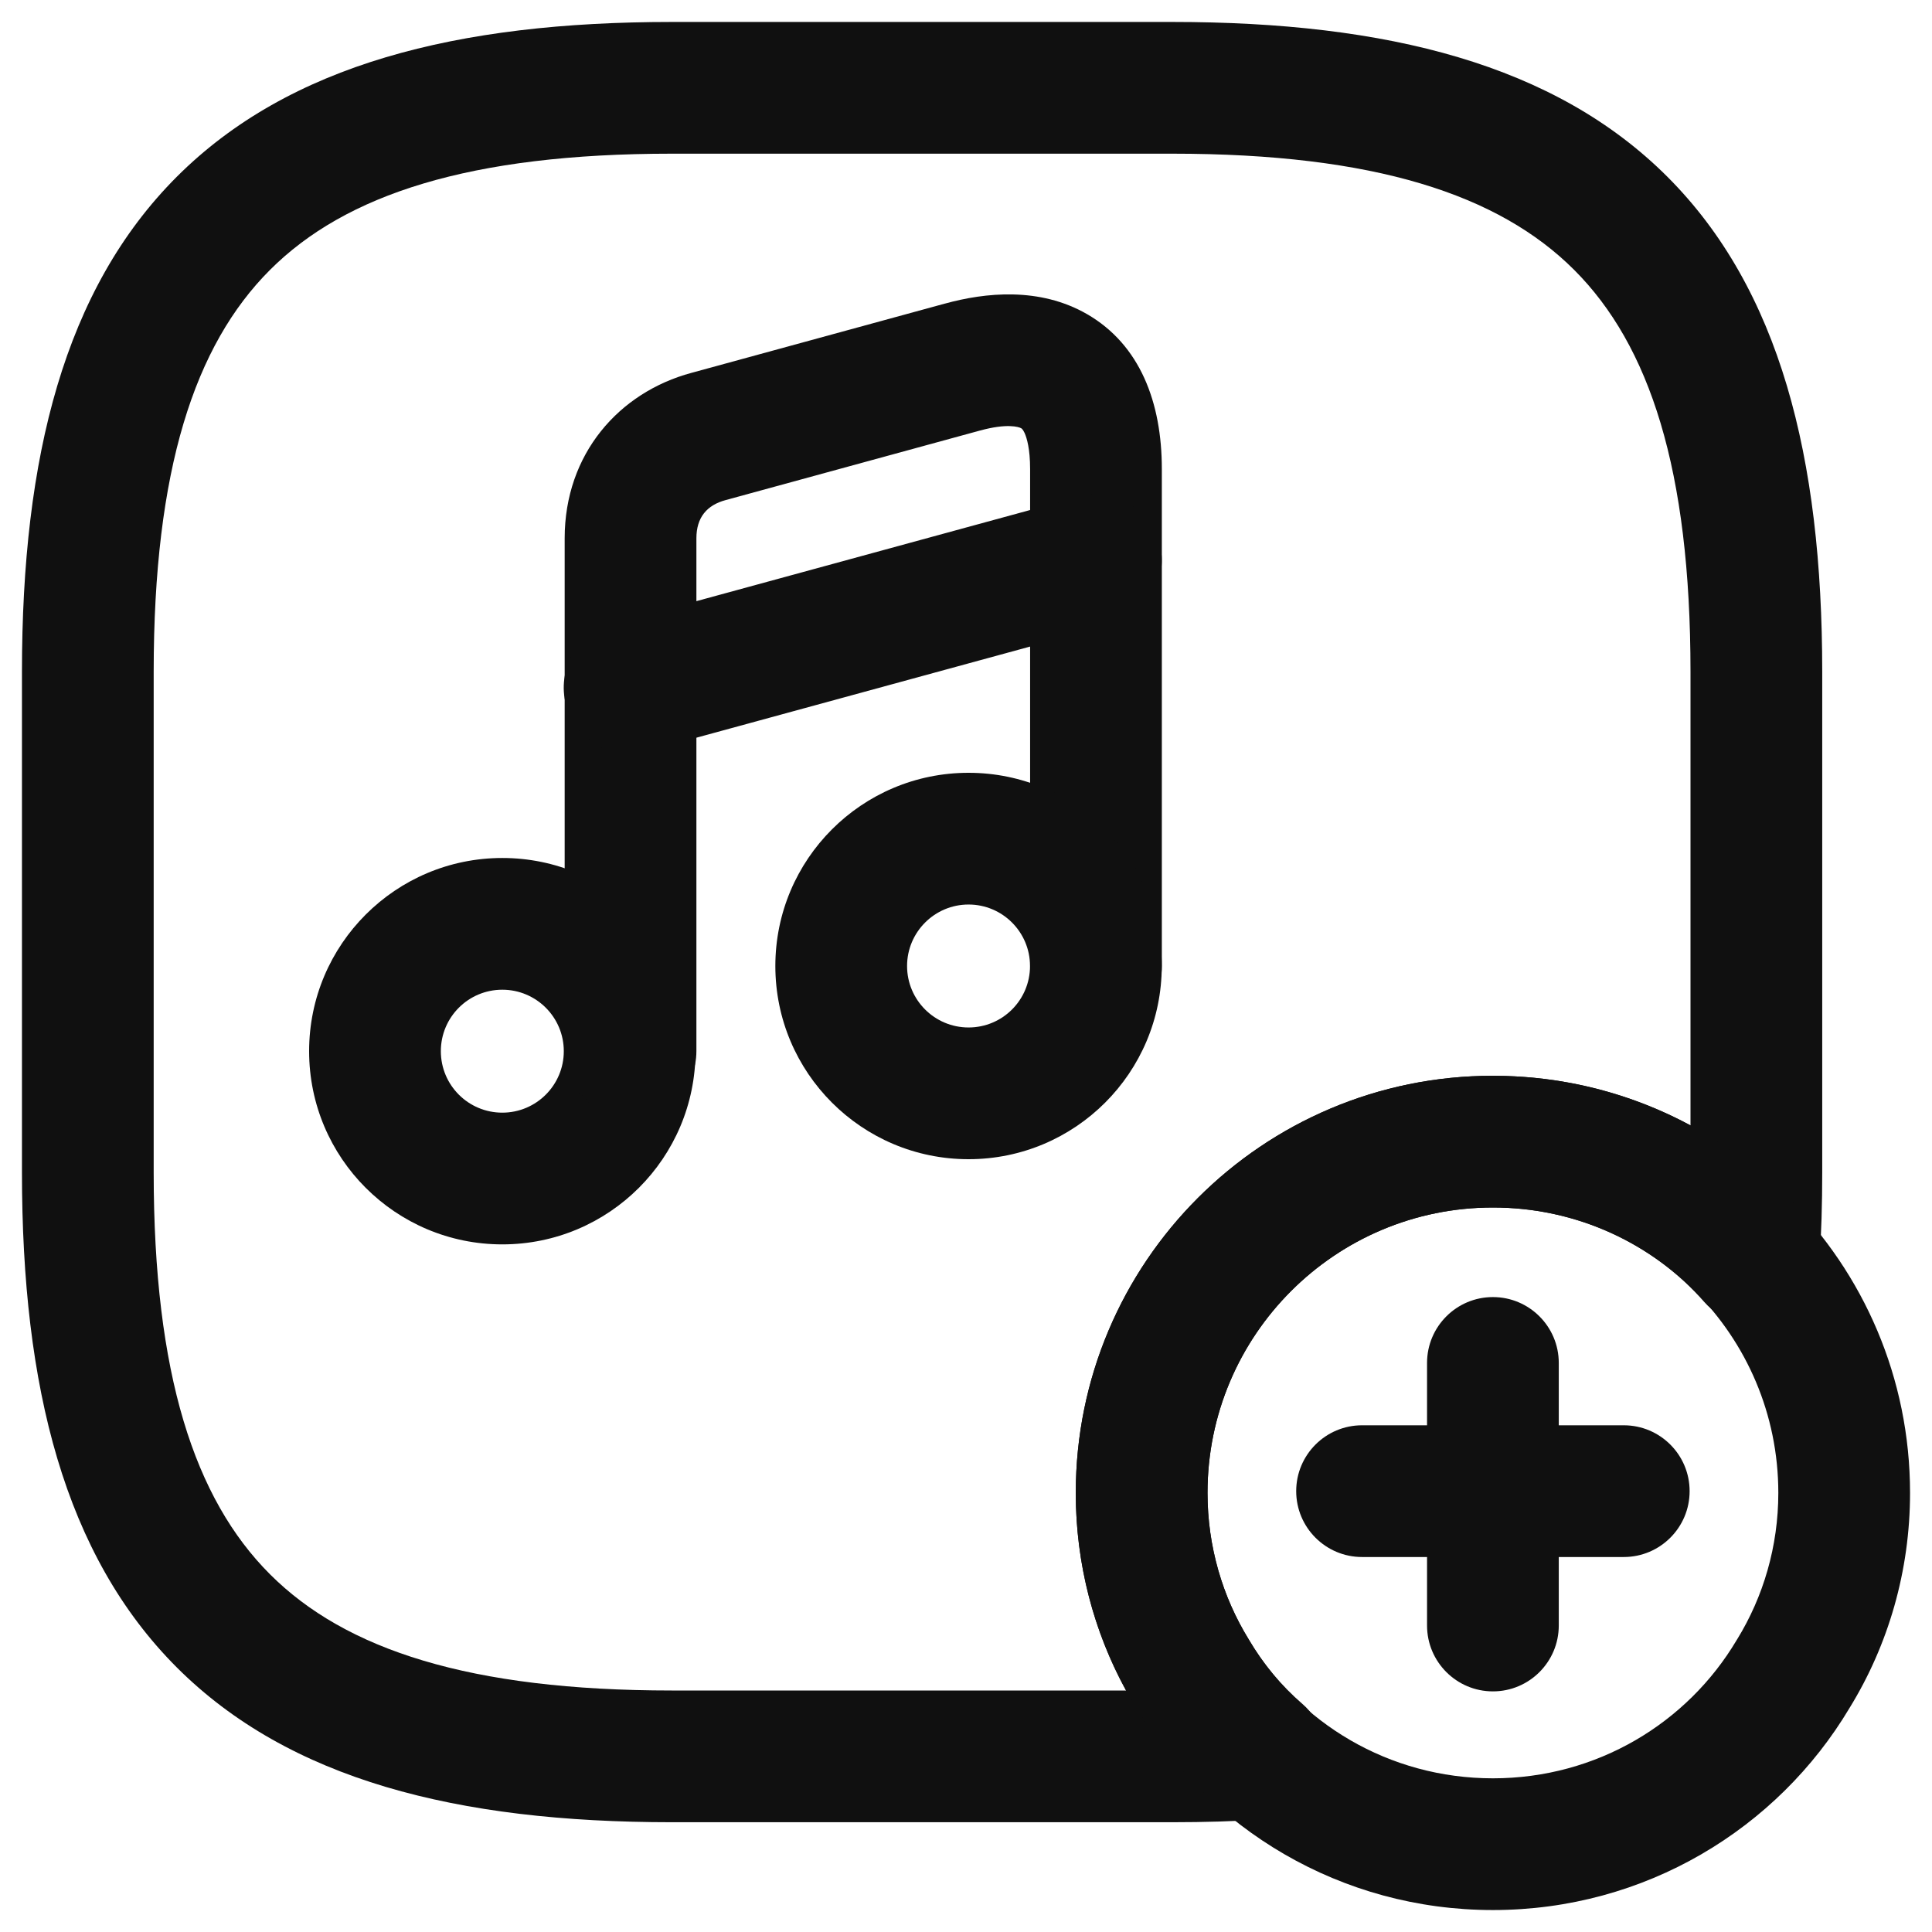 <svg width="22" height="22" viewBox="0 0 22 22" fill="none" xmlns="http://www.w3.org/2000/svg">
<path fill-rule="evenodd" clip-rule="evenodd" d="M3.074 3.074C2.215 3.933 1.75 5.349 1.75 7.65V13.35C1.75 15.651 2.215 17.067 3.074 17.926C3.933 18.785 5.349 19.25 7.65 19.25H12.823C12.455 18.579 12.25 17.808 12.25 17C12.25 14.376 14.376 12.25 17 12.25C17.81 12.25 18.579 12.453 19.25 12.815V7.65C19.25 5.349 18.785 3.933 17.926 3.074C17.067 2.215 15.651 1.75 13.35 1.75H7.65C5.349 1.75 3.933 2.215 3.074 3.074ZM2.013 2.013C3.292 0.735 5.201 0.25 7.65 0.25H13.35C15.799 0.25 17.708 0.735 18.987 2.013C20.265 3.292 20.75 5.201 20.75 7.65V13.35C20.75 13.704 20.74 14.051 20.718 14.378C20.699 14.681 20.499 14.942 20.212 15.04C19.924 15.138 19.607 15.053 19.406 14.825C18.827 14.165 17.962 13.75 17 13.75C15.204 13.75 13.75 15.204 13.75 17C13.75 17.609 13.921 18.183 14.218 18.666L14.226 18.68C14.384 18.948 14.591 19.195 14.831 19.403C15.061 19.602 15.148 19.921 15.051 20.209C14.954 20.498 14.692 20.699 14.388 20.718C14.06 20.74 13.714 20.75 13.35 20.75H7.65C5.201 20.75 3.292 20.265 2.013 18.987C0.735 17.708 0.25 15.799 0.25 13.35V7.65C0.25 5.201 0.735 3.292 2.013 2.013Z" fill="#101010"/>
<path fill-rule="evenodd" clip-rule="evenodd" d="M5.72 11.27C5.333 11.27 5.02 11.583 5.02 11.97C5.02 12.357 5.333 12.67 5.72 12.67C6.106 12.67 6.42 12.357 6.42 11.97C6.42 11.583 6.106 11.27 5.72 11.27ZM3.52 11.97C3.52 10.755 4.505 9.77 5.72 9.77C6.935 9.77 7.92 10.755 7.92 11.97C7.92 13.185 6.935 14.17 5.72 14.17C4.504 14.17 3.52 13.185 3.52 11.97Z" fill="#101010"/>
<path fill-rule="evenodd" clip-rule="evenodd" d="M12.38 3.578C12.983 3.927 13.23 4.585 13.23 5.34V11C13.23 11.414 12.894 11.75 12.48 11.75C12.066 11.75 11.73 11.414 11.73 11V5.34C11.73 5.112 11.693 4.988 11.667 4.93C11.646 4.885 11.631 4.878 11.629 4.877C11.629 4.877 11.629 4.877 11.629 4.877C11.603 4.861 11.466 4.818 11.159 4.903L11.158 4.903L8.265 5.694C8.048 5.752 7.93 5.893 7.93 6.13V11.97C7.93 12.384 7.594 12.72 7.18 12.72C6.765 12.72 6.43 12.384 6.43 11.97V6.13C6.43 5.167 7.05 4.468 7.873 4.246L10.76 3.457C10.76 3.457 10.761 3.457 10.761 3.457C11.214 3.332 11.837 3.264 12.38 3.578Z" fill="#101010"/>
<path fill-rule="evenodd" clip-rule="evenodd" d="M11.029 10.3C10.643 10.3 10.329 10.614 10.329 11C10.329 11.387 10.643 11.7 11.029 11.7C11.416 11.7 11.729 11.387 11.729 11C11.729 10.614 11.416 10.3 11.029 10.3ZM8.829 11C8.829 9.785 9.814 8.8 11.029 8.8C12.244 8.8 13.229 9.785 13.229 11C13.229 12.215 12.244 13.2 11.029 13.2C9.814 13.2 8.829 12.215 8.829 11Z" fill="#101010"/>
<path fill-rule="evenodd" clip-rule="evenodd" d="M13.203 6.183C13.312 6.582 13.076 6.994 12.677 7.104L7.367 8.554C6.967 8.663 6.555 8.427 6.446 8.028C6.337 7.628 6.572 7.216 6.972 7.107L12.282 5.657C12.681 5.547 13.094 5.783 13.203 6.183Z" fill="#101010"/>
<path fill-rule="evenodd" clip-rule="evenodd" d="M17 13.75C15.204 13.75 13.75 15.204 13.75 17C13.75 17.609 13.921 18.183 14.218 18.666L14.225 18.677L14.225 18.677C14.784 19.618 15.814 20.25 17 20.25C18.186 20.25 19.216 19.618 19.775 18.677L19.782 18.666L19.782 18.666C20.079 18.183 20.25 17.609 20.25 17C20.25 15.204 18.796 13.75 17 13.75ZM12.25 17C12.25 14.376 14.376 12.25 17 12.25C19.624 12.25 21.75 14.376 21.75 17C21.75 17.889 21.502 18.733 21.061 19.449C20.241 20.825 18.732 21.75 17 21.75C15.268 21.75 13.759 20.825 12.938 19.449C12.498 18.733 12.25 17.889 12.25 17Z" fill="#101010"/>
<path fill-rule="evenodd" clip-rule="evenodd" d="M14.76 16.98C14.76 16.566 15.096 16.23 15.51 16.23H18.49C18.904 16.23 19.24 16.566 19.24 16.98C19.24 17.394 18.904 17.73 18.49 17.73H15.51C15.096 17.73 14.76 17.394 14.76 16.98Z" fill="#101010"/>
<path fill-rule="evenodd" clip-rule="evenodd" d="M17 14.77C17.414 14.77 17.75 15.106 17.75 15.52V18.51C17.75 18.924 17.414 19.26 17 19.26C16.586 19.26 16.25 18.924 16.25 18.51V15.52C16.25 15.106 16.586 14.77 17 14.77Z" fill="#101010"/>
</svg>
